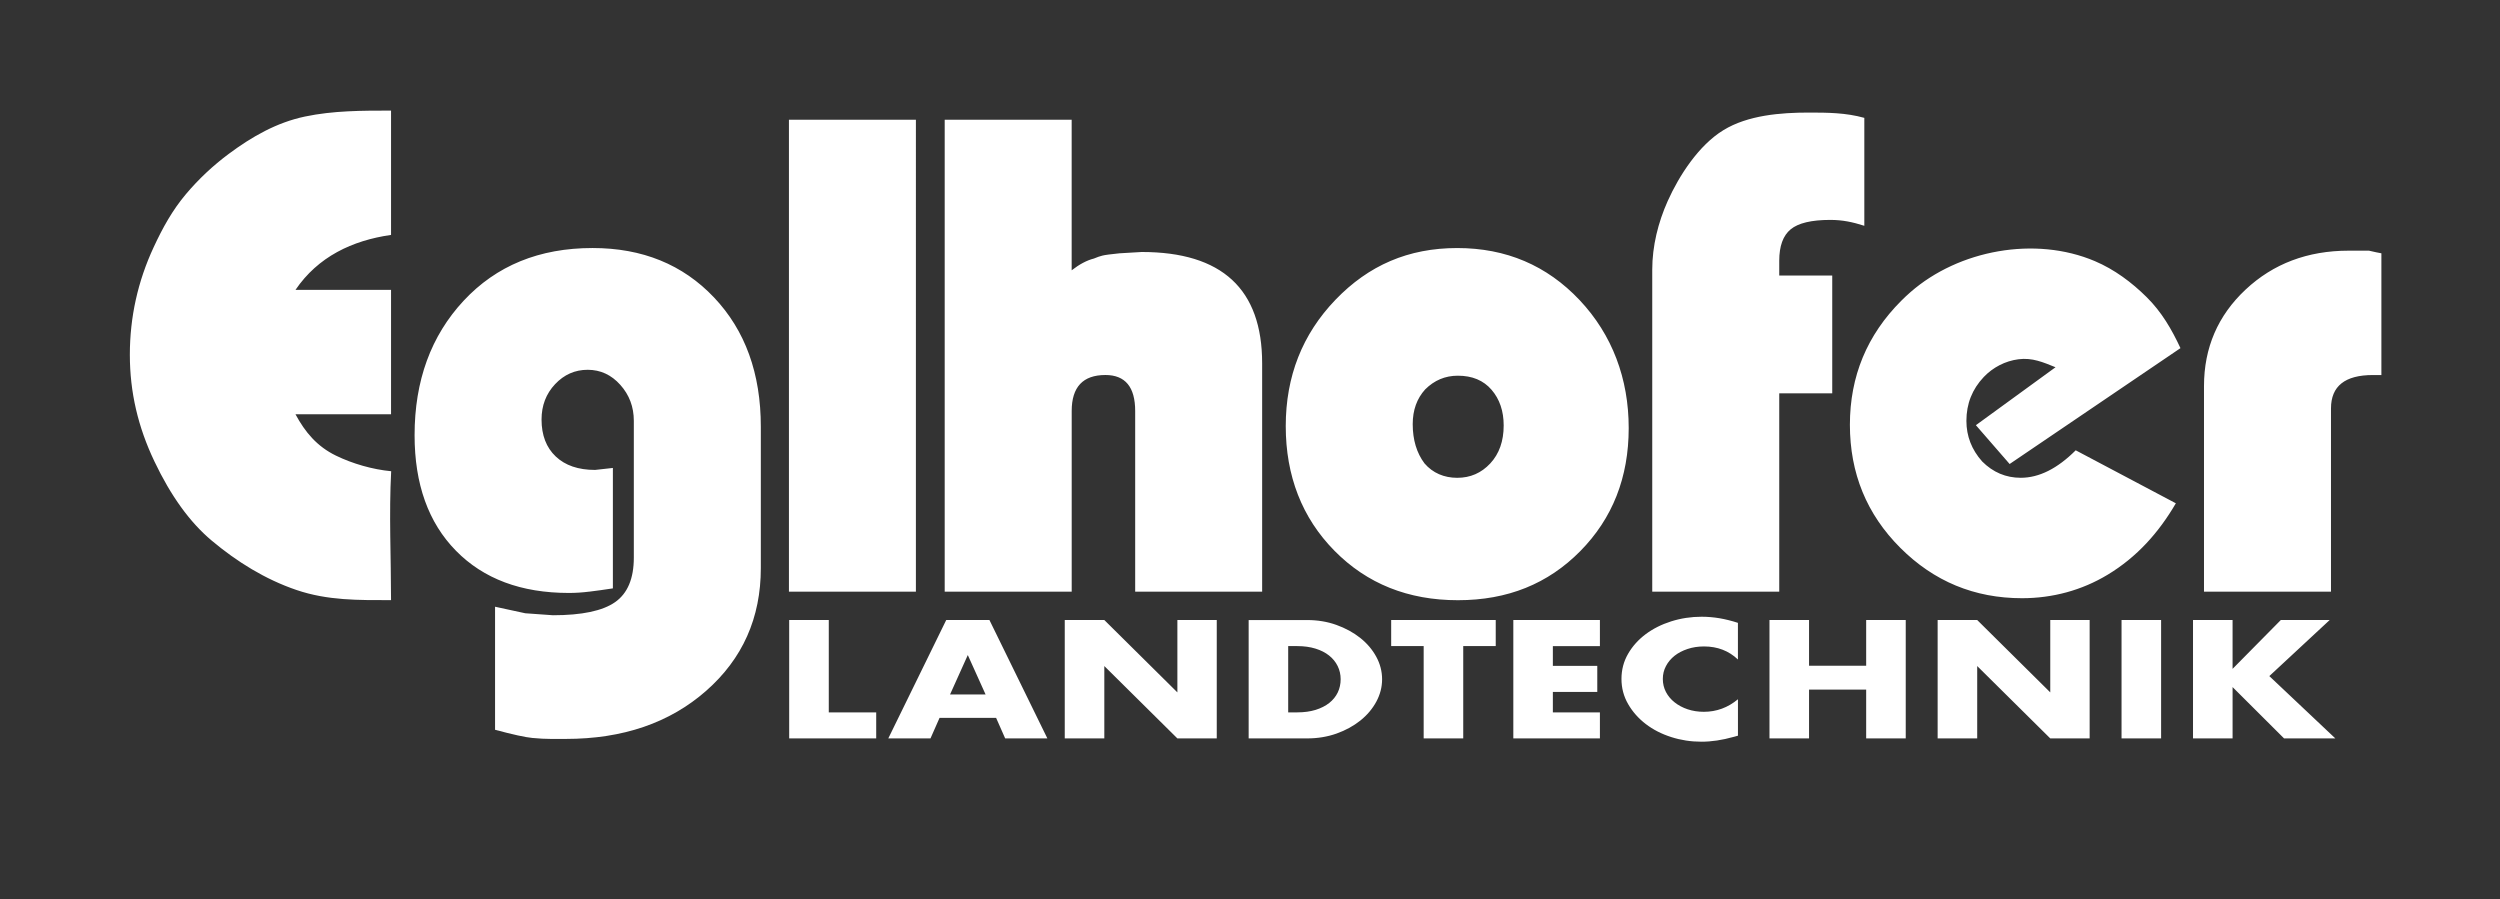 <?xml version="1.0" encoding="UTF-8"?>
<svg xmlns="http://www.w3.org/2000/svg" version="1.1" viewBox="0 0 798.64 287.33">
  <rect x="0" y="0" width="798.64" height="287.33" fill="#333333" stroke="none"/>
  <defs>
    <style>
      .cls-1 {
        fill: #fff;
      }
    </style>
  </defs>
  <!-- Generator: Adobe Illustrator 28.7.1, SVG Export Plug-In . SVG Version: 1.2.0 Build 142)  -->
  <g>
    <g id="Ebene_1">
      <g>
        <path class="cls-1" d="M704.09,189.01h40.56v-58.54c0-7.11,4.46-10.66,13.38-10.66h2.72v-38.89c-.84-.14-2.16-.42-3.97-.84h-6.48c-13.11,0-24.09,4.15-32.94,12.44-8.85,8.29-13.28,18.57-13.28,30.84v65.65ZM696.57,111.23c-2.83-6.07-6.02-11.57-10.8-16.3-4.79-4.75-10.31-8.86-16.55-11.51-19.05-8.09-43.47-3.59-58.9,9.9-1.01.88-1.99,1.8-2.94,2.75-10.95,10.95-16.42,24.15-16.42,39.62s5.36,28.58,16.1,39.31c10.73,10.73,23.69,16.1,38.89,16.1,9.7,0,19.06-2.49,27.38-7.52,9.37-5.66,16.3-13.46,21.76-22.8l-31.99-16.93c-5.86,5.85-11.71,8.78-17.56,8.78-4.74,0-8.86-1.74-12.34-5.23-3.34-3.76-5.02-8.08-5.02-12.96,0-5.44,1.85-10.11,5.55-14.01,2.91-3.07,6.87-5.12,11.07-5.66,4.44-.57,7.86.94,11.85,2.55l-25.44,18.51,10.78,12.4s54.58-37.02,54.58-37.02ZM527.82,189.01h40.57v-63.35h16.93v-37.64h-16.93v-4.71c0-4.71,1.22-8.06,3.66-10.06,2.44-2,6.65-3,12.64-3,3.94,0,7.16.69,10.88,1.88,0,0,0-34.48,0-34.48-5.93-1.65-11.68-1.69-17.77-1.69-8.93,0-19.42.82-27.25,5.62-7.86,4.81-14.11,14.44-17.79,22.64-3.07,6.86-4.94,14.39-4.94,21.92v102.87ZM455.27,124.41c2.93-2.93,6.41-4.39,10.45-4.39,4.6,0,8.19,1.5,10.77,4.5,2.58,3,3.87,6.8,3.87,11.39,0,5.02-1.43,9.06-4.28,12.13-2.86,3.07-6.38,4.6-10.56,4.6s-7.81-1.53-10.45-4.6c-2.51-3.34-3.77-7.53-3.77-12.55,0-4.46,1.32-8.16,3.97-11.08M426.63,95.76c-10.59,11.02-15.89,24.47-15.89,40.36s5.19,29.31,15.57,39.83c10.38,10.53,23.53,15.79,39.42,15.79s28.78-5.23,39.1-15.68c10.31-10.45,15.47-23.56,15.47-39.31s-5.23-29.79-15.68-40.88c-10.46-11.08-23.49-16.63-39.1-16.63s-28.3,5.51-38.89,16.52M301.8,189.01h40.56v-57.71c0-7.67,3.59-11.5,10.77-11.5,6.34,0,9.51,3.83,9.51,11.5v57.71h40.56v-72.97c0-23.69-12.82-35.54-38.47-35.54l-7.11.42c-2.79.28-4.6.52-5.44.73-.84.21-1.75.52-2.72.94-2.23.56-4.6,1.81-7.11,3.76v-48.09h-40.56v150.75ZM252.03,189.01h40.56V38.25h-40.56v150.76ZM188.24,189.01c2.24-.27,4.76-.62,7.55-1.05v-38.47l-5.69.63c-5.35,0-9.54-1.43-12.56-4.29-3.02-2.85-4.54-6.8-4.54-11.81,0-4.46,1.44-8.22,4.32-11.29,2.88-3.06,6.35-4.6,10.42-4.6s7.55,1.6,10.42,4.81c2.88,3.21,4.32,7.04,4.32,11.5v43.7c0,6.69-2,11.43-5.99,14.22-3.99,2.79-10.61,4.18-19.85,4.18l-8.83-.63-9.66-2.09v39.31c5.71,1.53,9.69,2.41,11.92,2.61,2.23.21,4.19.31,5.86.31h4.81c18.26,0,33.21-5.13,44.85-15.37,11.64-10.24,17.46-23.31,17.46-39.2v-45.17c0-17-4.98-30.77-14.95-41.29-9.97-10.52-22.9-15.79-38.79-15.79-17.01,0-30.74,5.61-41.19,16.83-10.45,11.23-15.68,25.55-15.68,42.97,0,15.62,4.4,27.92,13.21,36.9,8.82,8.99,20.84,13.49,36.09,13.49,2.1,0,4.26-.14,6.5-.42M124.91,35.33c-9.18,0-18.46,0-27.49,1.9s-16.94,6.42-24.36,11.94c-5.02,3.73-9.61,8.04-13.64,12.82-4.38,5.2-7.46,10.8-10.31,16.94-5.09,10.94-7.63,22.41-7.63,34.39s2.61,23.08,7.85,34.08c5.23,11.01,11.32,19.45,18.3,25.3,8.04,6.75,17.12,12.39,27.09,15.78s19.73,3.24,30.2,3.24c0-13.67-.68-27.58.04-41.18-5.92-.56-12.31-2.39-17.65-4.99-6-2.92-9.82-7.44-12.92-13.21h30.53v-39.73s-30.53,0-30.53,0c7.2-10.6,18.13-15.79,30.53-17.56,0,0,0-39.73,0-39.73Z"/>
        <path class="cls-1" d="M713.21,198.07h-12.64v37.82h12.64v-16.4l16.45,16.4h16.38l-21.09-19.91,19.28-17.91h-15.61l-15.41,15.6v-15.6ZM677.74,235.89h12.64v-37.82h-12.64v37.82ZM631.63,235.89v-23.12l23.34,23.12h12.58v-37.82h-12.58v23.12l-23.34-23.12h-12.64v37.82h12.64ZM577.91,198.07h-12.64v37.82h12.64v-15.6h18.25v15.6h12.64v-37.82h-12.64v14.6h-18.25v-14.6ZM555.21,198.98c-2.06-.67-4.03-1.16-5.9-1.48-1.87-.31-3.78-.48-5.71-.48-3.4,0-6.64.5-9.74,1.48-3.1.98-5.82,2.36-8.16,4.11-2.34,1.76-4.22,3.85-5.61,6.27-1.4,2.43-2.1,5.09-2.1,8s.71,5.6,2.13,8.05c1.42,2.46,3.3,4.58,5.64,6.37,2.34,1.79,5.05,3.18,8.13,4.16,3.07.99,6.29,1.48,9.64,1.48,1.63,0,3.29-.13,4.97-.38,1.67-.25,3.48-.64,5.41-1.18l1.29-.36v-11.64c-3.22,2.68-6.86,4.01-10.9,4.01-1.85,0-3.57-.27-5.16-.8-1.59-.53-2.98-1.27-4.16-2.21-1.19-.93-2.11-2.04-2.78-3.31-.66-1.27-1-2.66-1-4.17s.33-2.84,1-4.11c.66-1.27,1.58-2.36,2.74-3.29,1.16-.92,2.55-1.64,4.16-2.18,1.61-.54,3.36-.81,5.26-.81,4.3,0,7.91,1.39,10.83,4.17v-11.74ZM511.1,198.07h-27.66v37.82h27.66v-8.32h-15.03v-6.52h14.19v-8.33h-14.19v-6.32h15.03v-8.33ZM477.82,206.4v-8.33h-33.4v8.33h10.38v29.49h12.64v-29.49h10.38ZM398.89,235.89h18.7c3.35,0,6.48-.52,9.38-1.55s5.44-2.43,7.61-4.16c2.17-1.74,3.87-3.76,5.1-6.04,1.23-2.29,1.84-4.67,1.84-7.15s-.62-4.91-1.87-7.2c-1.25-2.29-2.96-4.3-5.13-6.02-2.17-1.72-4.71-3.1-7.61-4.14-2.9-1.04-6.01-1.55-9.32-1.55h-18.7v37.82ZM411.52,206.4h2.9c2.15,0,4.09.27,5.81.8,1.72.53,3.17,1.27,4.35,2.21,1.18.93,2.1,2.06,2.74,3.36.64,1.3.96,2.71.96,4.21s-.31,2.95-.93,4.24c-.62,1.29-1.53,2.4-2.71,3.34-1.18.93-2.63,1.67-4.35,2.21-1.72.53-3.68.8-5.87.8h-2.9v-21.17ZM352.78,235.89v-23.12l23.34,23.12h12.58v-37.82h-12.58v23.12l-23.34-23.12h-12.64v37.82h12.64ZM321.11,235.89h13.48l-18.51-37.82h-13.8l-18.51,37.82h13.48l2.9-6.57h18.06l2.9,6.57ZM303.5,221.85l5.67-12.59,5.68,12.59h-11.35ZM252.11,198.07v37.82h27.8v-8.32h-15.15v-29.5h-12.64Z"/>
      </g>
    </g>
  </g>
</svg>